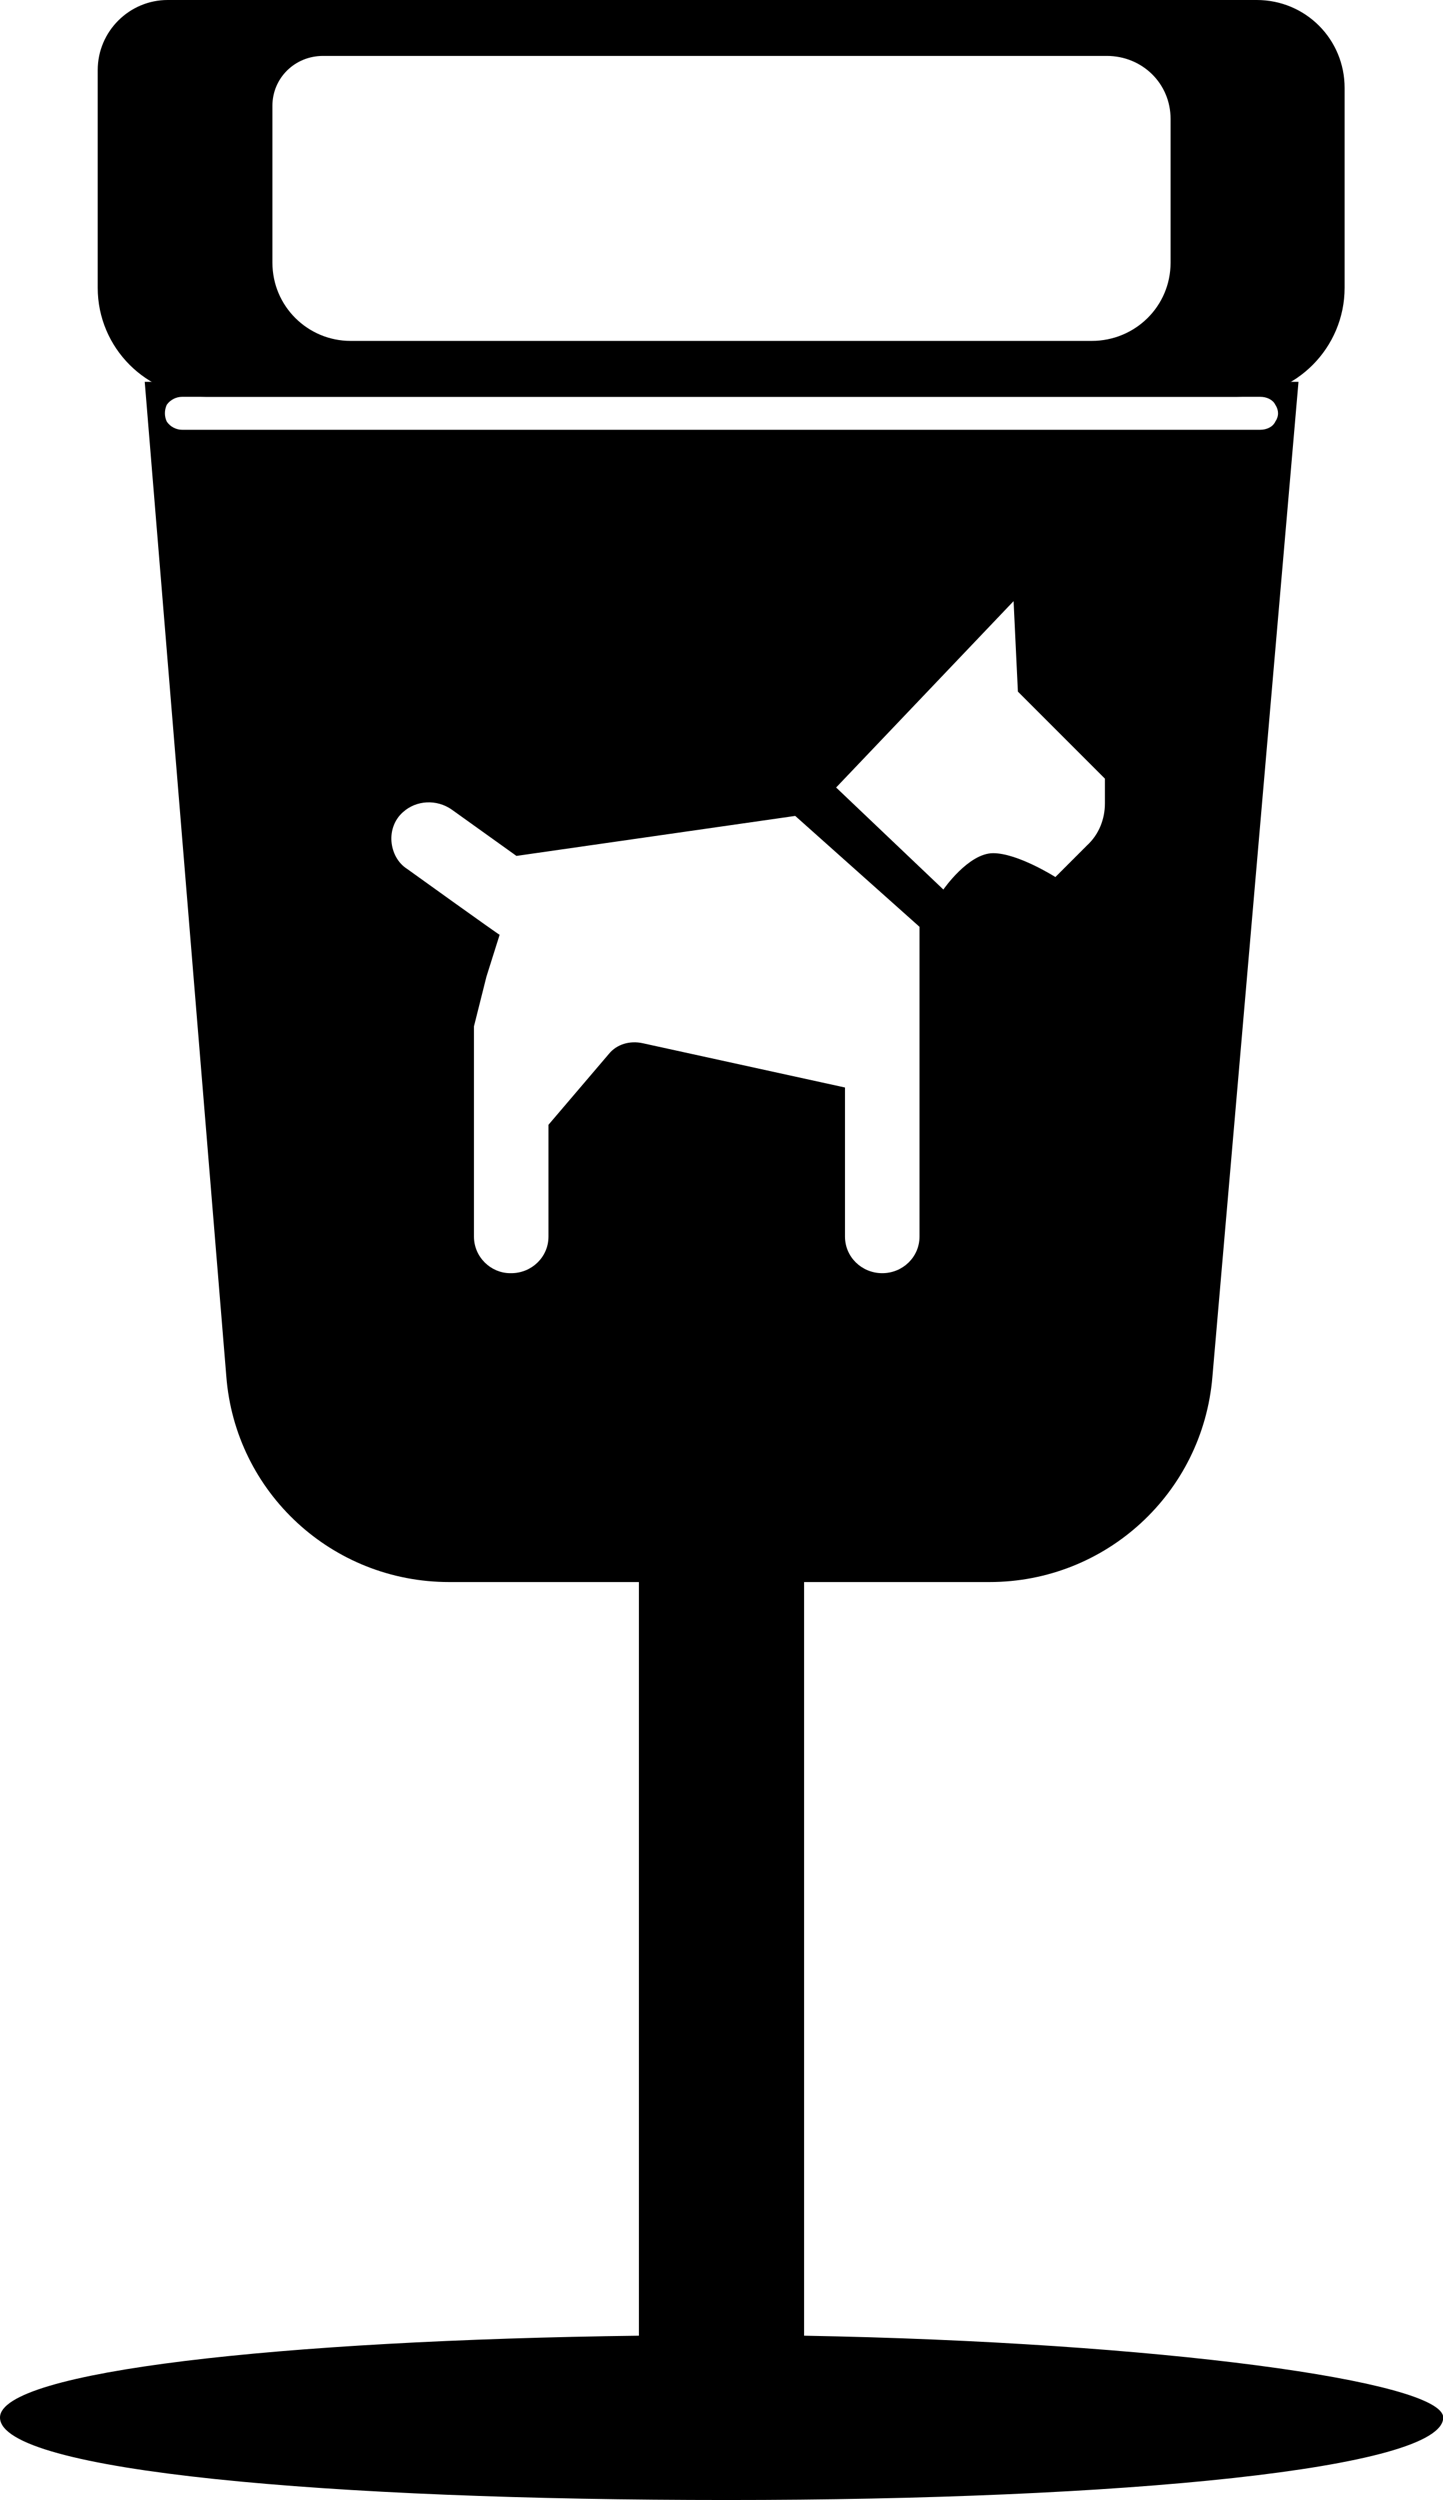 <?xml version="1.0" encoding="UTF-8"?>
<svg xmlns="http://www.w3.org/2000/svg" xmlns:xlink="http://www.w3.org/1999/xlink" width="6.351" height="11" viewBox="0 0 6.351 11">
<path fill-rule="nonzero" fill="rgb(0%, 0%, 0%)" fill-opacity="1" d="M 3.539 10.277 L 3.539 6.961 L 4.355 6.961 C 4.867 6.961 5.293 6.57 5.336 6.059 L 5.715 1.68 L 0.637 1.68 L 0.996 6.055 C 1.035 6.566 1.461 6.961 1.977 6.961 L 2.812 6.961 L 2.812 10.277 C 1.23 10.297 0 10.434 0 10.637 C 0 10.875 1.457 11 3.199 11 C 4.938 11 6.352 10.863 6.352 10.637 C 6.352 10.477 5.102 10.305 3.539 10.277 Z M 4.863 3.535 C 4.863 3.605 4.836 3.672 4.785 3.719 L 4.645 3.859 C 4.645 3.859 4.48 3.754 4.371 3.754 C 4.262 3.754 4.152 3.914 4.152 3.914 L 3.68 3.465 L 4.461 2.645 L 4.48 3.043 L 4.863 3.426 Z M 0.801 1.891 C 0.777 1.891 0.75 1.879 0.734 1.855 C 0.723 1.832 0.723 1.805 0.734 1.781 C 0.75 1.758 0.777 1.746 0.801 1.746 L 5.547 1.746 C 5.574 1.746 5.602 1.758 5.613 1.781 C 5.629 1.805 5.629 1.832 5.613 1.855 C 5.602 1.879 5.574 1.891 5.547 1.891 Z M 2.828 4.59 C 2.773 4.578 2.715 4.594 2.68 4.637 L 2.414 4.949 L 2.414 5.441 C 2.414 5.531 2.34 5.602 2.25 5.602 L 2.246 5.602 C 2.16 5.602 2.086 5.531 2.086 5.441 L 2.086 4.516 L 2.141 4.297 L 2.199 4.113 C 2.195 4.113 1.793 3.824 1.793 3.824 C 1.75 3.797 1.727 3.75 1.723 3.703 C 1.719 3.652 1.738 3.605 1.773 3.574 C 1.832 3.52 1.922 3.516 1.988 3.562 L 2.273 3.766 L 3.5 3.59 L 4.047 4.078 L 4.047 5.441 C 4.047 5.531 3.973 5.602 3.883 5.602 C 3.793 5.602 3.719 5.531 3.719 5.441 L 3.719 4.785 Z M 2.828 4.59 "/>
<path fill-rule="nonzero" fill="rgb(0%, 0%, 0%)" fill-opacity="1" d="M 5.441 1.746 L 0.91 1.746 C 0.645 1.746 0.43 1.531 0.43 1.266 L 0.43 0.309 C 0.43 0.137 0.57 0 0.738 0 L 5.531 0 C 5.746 0 5.918 0.172 5.918 0.387 L 5.918 1.266 C 5.918 1.531 5.703 1.746 5.441 1.746 Z M 5.152 1.156 L 5.152 0.523 C 5.152 0.367 5.027 0.246 4.871 0.246 L 1.422 0.246 C 1.297 0.246 1.199 0.344 1.199 0.465 L 1.199 1.156 C 1.199 1.348 1.355 1.5 1.543 1.5 L 4.805 1.5 C 4.996 1.5 5.152 1.348 5.152 1.156 Z M 5.152 1.156 "/>
</svg>
